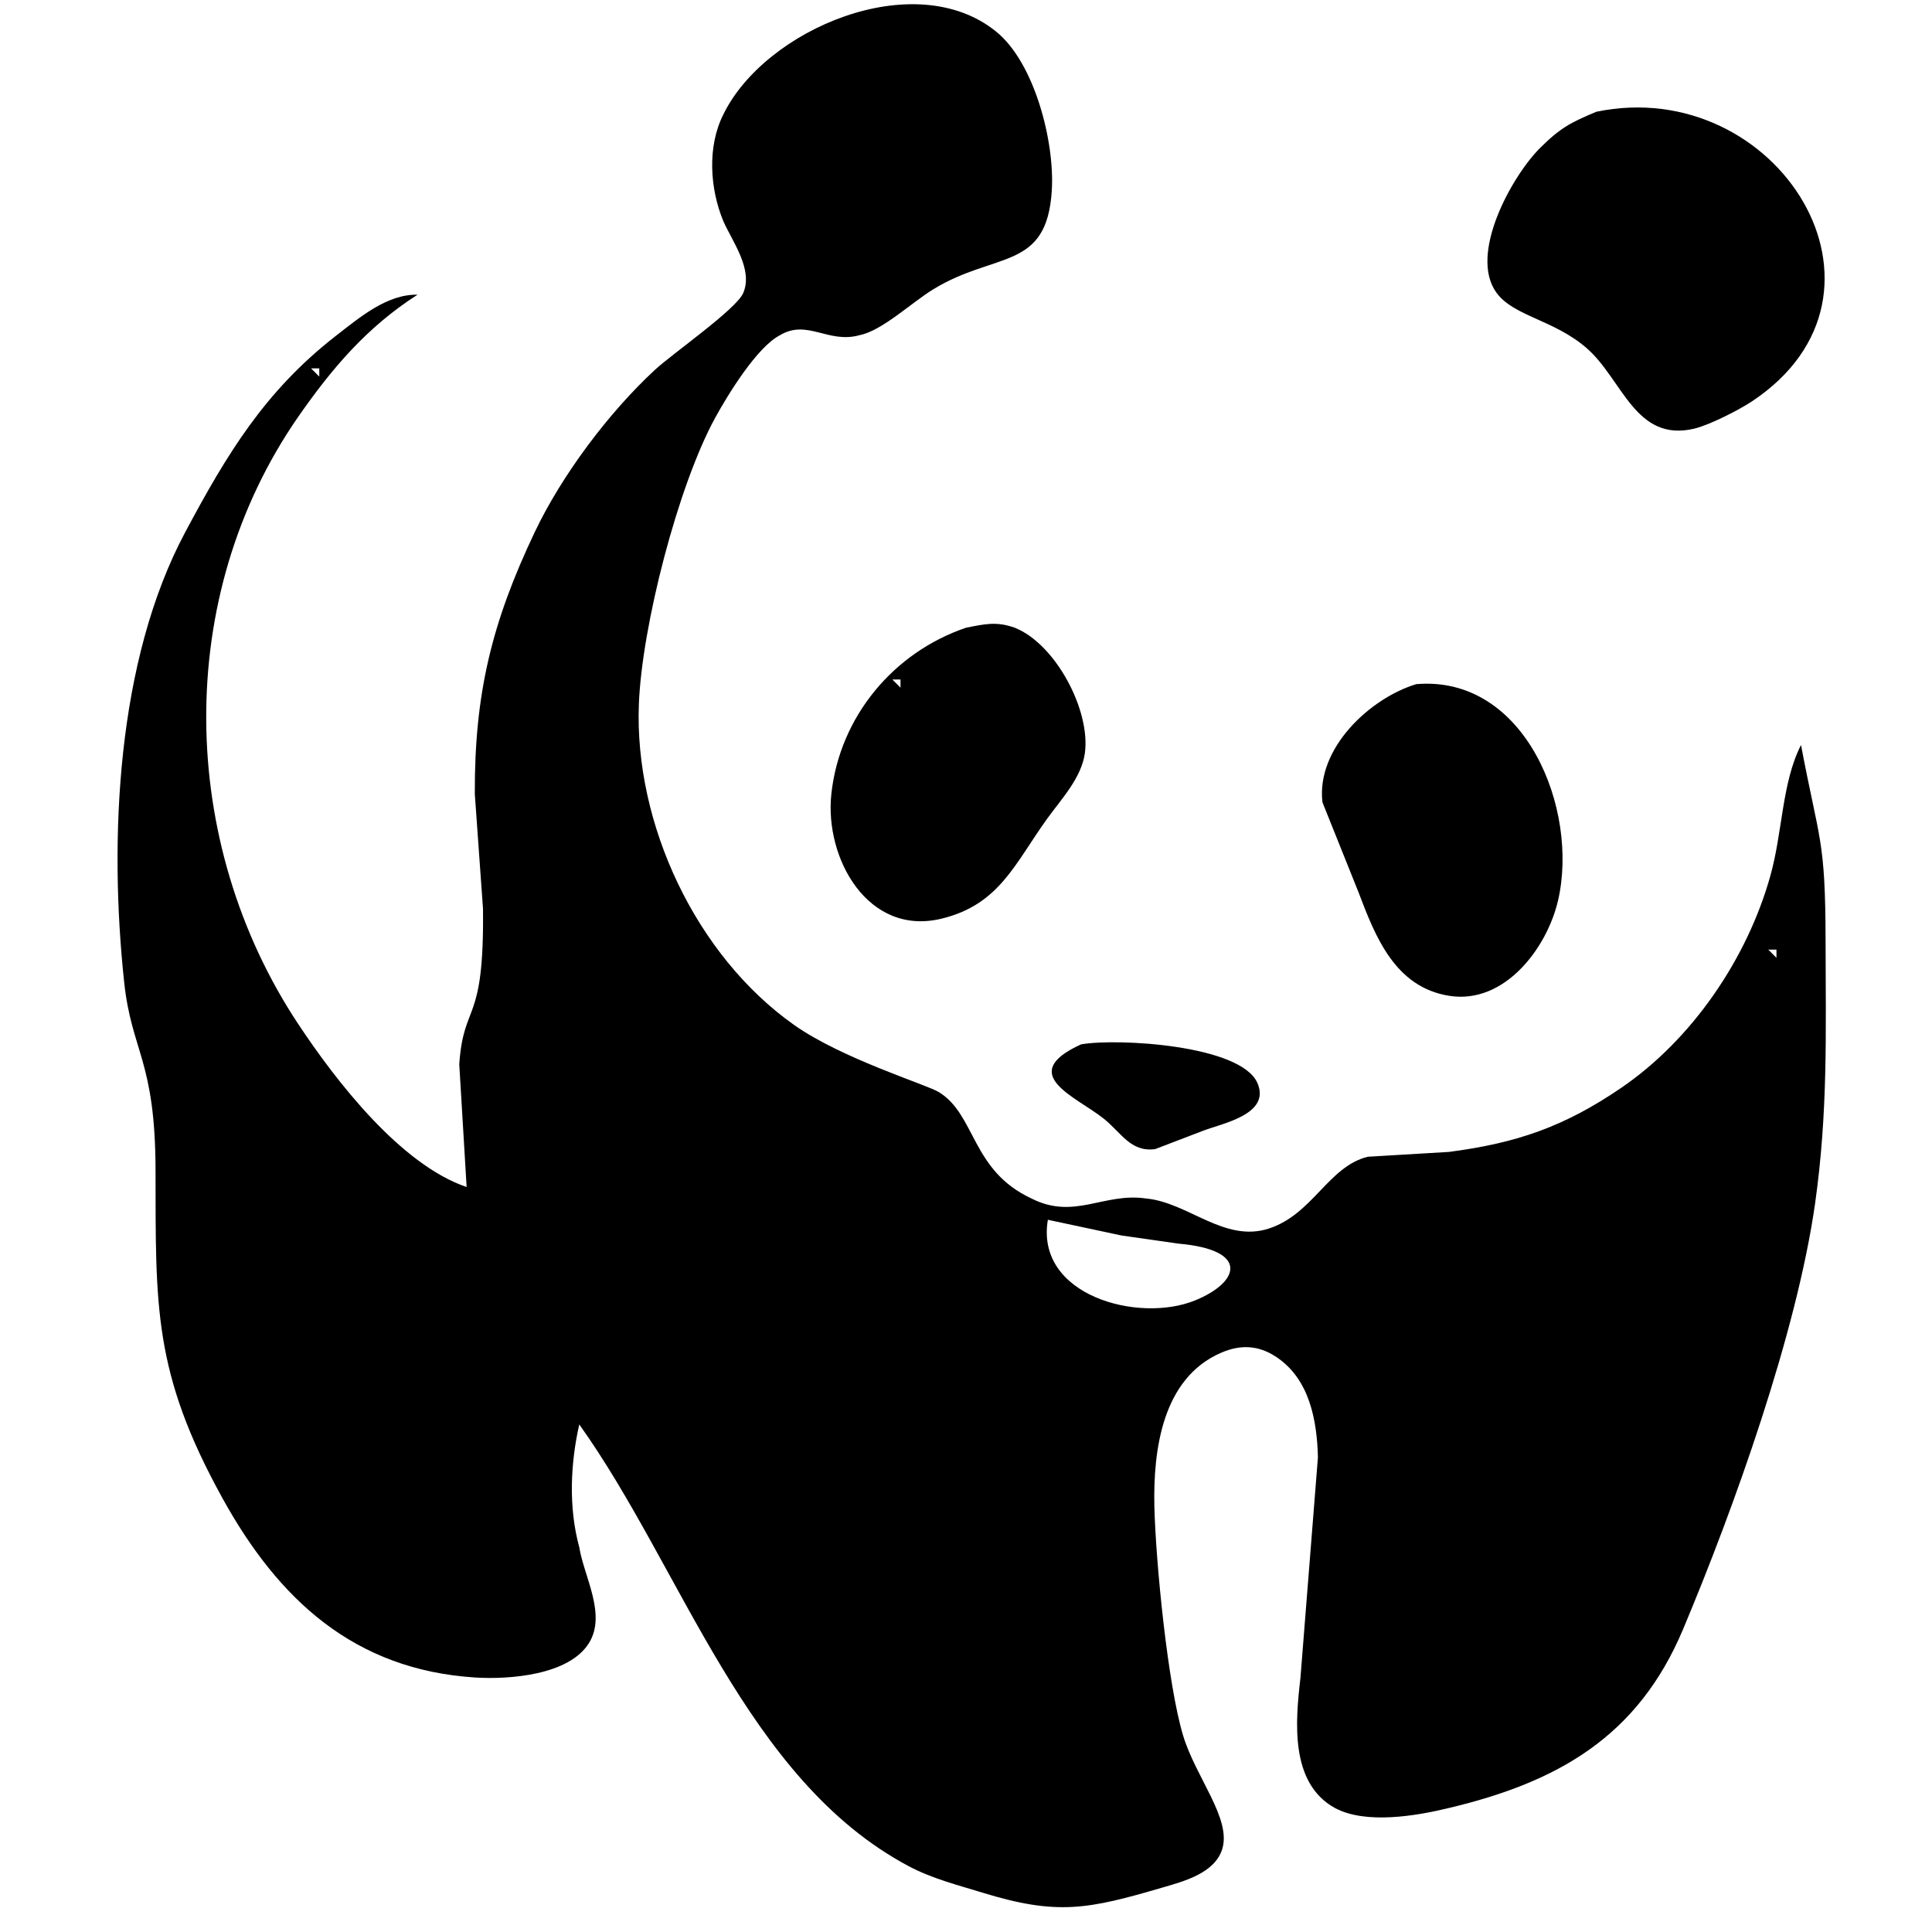 <?xml version="1.0" encoding="UTF-8" standalone="no"?>
<svg
   xmlns:dc="http://purl.org/dc/elements/1.1/"
   xmlns:cc="http://creativecommons.org/ns#"
   xmlns:rdf="http://www.w3.org/1999/02/22-rdf-syntax-ns#"
   xmlns:svg="http://www.w3.org/2000/svg"
   xmlns="http://www.w3.org/2000/svg"
   xmlns:sodipodi="http://sodipodi.sourceforge.net/DTD/sodipodi-0.dtd"
   xmlns:inkscape="http://www.inkscape.org/namespaces/inkscape"
   width="3.278in"
   height="3.278in"
   viewBox="0 0 236 236"
   id="svg2"
   version="1.1"
   inkscape:version="0.91 r13725"
   sodipodi:docname="animal.svg">
  <defs
     id="defs7" />
  <sodipodi:namedview
     pagecolor="#ffffff"
     bordercolor="#666666"
     borderopacity="1"
     objecttolerance="10"
     gridtolerance="10"
     guidetolerance="10"
     inkscape:pageopacity="0"
     inkscape:pageshadow="2"
     inkscape:window-width="699"
     inkscape:window-height="480"
     id="namedview5"
     showgrid="false"
     inkscape:zoom="0.79999944"
     inkscape:cx="121.87508"
     inkscape:cy="135.00009"
     inkscape:window-x="324"
     inkscape:window-y="119"
     inkscape:window-maximized="0"
     inkscape:current-layer="svg2" />
  <path
     id="Selection"
     fill="none"
     stroke="black"
     stroke-width="1"
     d="M 56.10,130.00            C 56.64,122.23 59.16,125.37 59.00,111.00              59.00,111.00 58.00,97.00 58.00,97.00              57.95,84.74 60.07,76.05 65.32,65.00              68.62,58.05 74.38,50.37 80.01,45.17              82.20,43.15 89.95,37.77 90.79,35.79              92.02,32.90 89.49,29.57 88.35,27.00              86.72,23.05 86.37,17.94 88.35,14.00              93.40,3.59 111.70,-4.21 121.67,3.85              126.41,7.68 128.85,17.38 128.48,23.28              127.87,33.12 121.60,30.69 114.00,35.34              111.36,36.95 107.74,40.41 105.00,40.94              101.19,42.02 98.62,38.95 95.29,40.94              92.49,42.37 88.95,48.14 87.38,51.00              82.82,59.31 78.41,76.48 78.04,86.00              77.47,100.64 85.00,116.72 97.00,125.20              102.81,129.31 113.16,132.48 114.66,133.39              119.21,136.14 118.62,142.98 126.00,146.40              131.24,149.06 134.82,145.64 140.00,146.40              145.15,146.88 149.56,151.84 155.00,150.07              160.37,148.32 162.26,142.48 167.09,141.30              167.09,141.30 177.00,140.71 177.00,140.71              185.28,139.63 191.07,137.63 198.00,132.91              206.69,126.99 213.42,117.11 216.25,107.00              217.76,101.63 217.65,95.61 220.00,91.00              222.24,102.88 222.98,102.36 223.00,115.00              223.02,126.16 223.30,135.82 221.72,147.00              219.47,162.83 211.83,184.18 205.60,199.00              200.09,212.12 190.33,217.68 177.00,220.85              173.02,221.82 166.82,222.88 163.06,220.85              157.54,217.81 158.24,210.26 158.85,205.00              158.85,205.00 160.99,178.00 160.99,178.00              160.87,173.49 159.97,168.45 155.89,165.75              153.72,164.31 151.53,164.22 149.17,165.24              141.96,168.35 140.86,177.16 141.01,184.00              141.17,190.72 142.63,205.74 144.52,212.00              146.06,217.12 150.45,222.15 149.30,225.87              148.39,228.81 144.62,229.81 142.00,230.57              132.91,233.23 129.16,234.01 120.00,231.19              116.96,230.26 113.82,229.46 111.00,227.96              91.07,217.36 83.38,191.66 70.76,174.00              69.68,178.76 69.43,184.14 70.76,189.00              71.32,192.54 74.10,197.17 71.97,200.66              69.56,204.64 62.18,205.18 58.00,204.91              43.26,203.95 34.01,195.40 27.17,183.00              18.68,167.63 19.03,159.52 19.00,143.00              18.98,129.49 16.09,128.54 15.17,120.00              13.30,102.57 14.22,80.74 22.63,65.00              27.70,55.50 32.33,47.80 41.01,41.04              43.90,38.80 47.27,35.92 51.00,36.00              44.86,39.93 40.58,44.95 36.43,50.91              21.17,72.91 21.72,102.89 36.43,125.09              41.08,132.11 48.95,142.26 57.00,145.00              57.00,145.00 56.10,130.00 56.10,130.00 Z            M 213.99,49.04            C 212.36,50.11 208.87,51.89 207.00,52.35              199.76,54.10 198.20,46.34 193.82,42.53              189.81,39.04 184.87,38.64 182.78,35.73              179.40,31.03 184.67,21.54 188.10,18.10              190.60,15.61 191.86,14.97 195.00,13.65              217.11,9.07 233.95,35.80 213.99,49.04 Z            M 38.00,45.00            C 38.00,45.00 39.00,46.00 39.00,46.00              39.00,46.00 39.00,45.00 39.00,45.00              39.00,45.00 38.00,45.00 38.00,45.00 Z            M 123.96,76.68            C 128.94,78.66 133.24,86.77 132.52,92.00              132.10,95.03 129.66,97.59 127.92,100.00              123.99,105.44 122.10,110.51 115.00,112.22              106.02,114.39 100.71,104.85 101.55,97.00              102.57,87.55 109.14,79.69 118.00,76.68              120.24,76.24 121.70,75.87 123.96,76.68 Z            M 109.00,83.00            C 109.00,83.00 110.00,84.00 110.00,84.00              110.00,84.00 110.00,83.00 110.00,83.00              110.00,83.00 109.00,83.00 109.00,83.00 Z            M 190.32,110.00            C 188.96,115.85 183.76,122.73 177.01,121.64              170.41,120.58 168.01,114.44 165.95,109.00              165.95,109.00 161.54,98.00 161.54,98.00              160.77,91.42 167.32,85.30 173.00,83.57              186.32,82.45 192.90,98.87 190.32,110.00 Z            M 216.00,116.00            C 216.00,116.00 217.00,117.00 217.00,117.00              217.00,117.00 217.00,116.00 217.00,116.00              217.00,116.00 216.00,116.00 216.00,116.00 Z            M 153.60,132.30            C 155.25,136.11 149.34,137.22 147.00,138.11              147.00,138.11 141.10,140.37 141.10,140.37              138.08,140.76 136.97,138.34 134.79,136.62              131.40,133.93 124.09,131.21 132.06,127.57              136.45,126.80 151.58,127.63 153.60,132.30 Z            M 145.98,158.85            C 151.44,156.63 152.66,152.68 144.00,151.92              144.00,151.92 137.00,150.92 137.00,150.92              137.00,150.92 128.00,149.00 128.00,149.00              126.43,158.26 139.07,161.67 145.98,158.85 Z"
     style="fill:#000000;fill-opacity:1;stroke:none" />
</svg>
